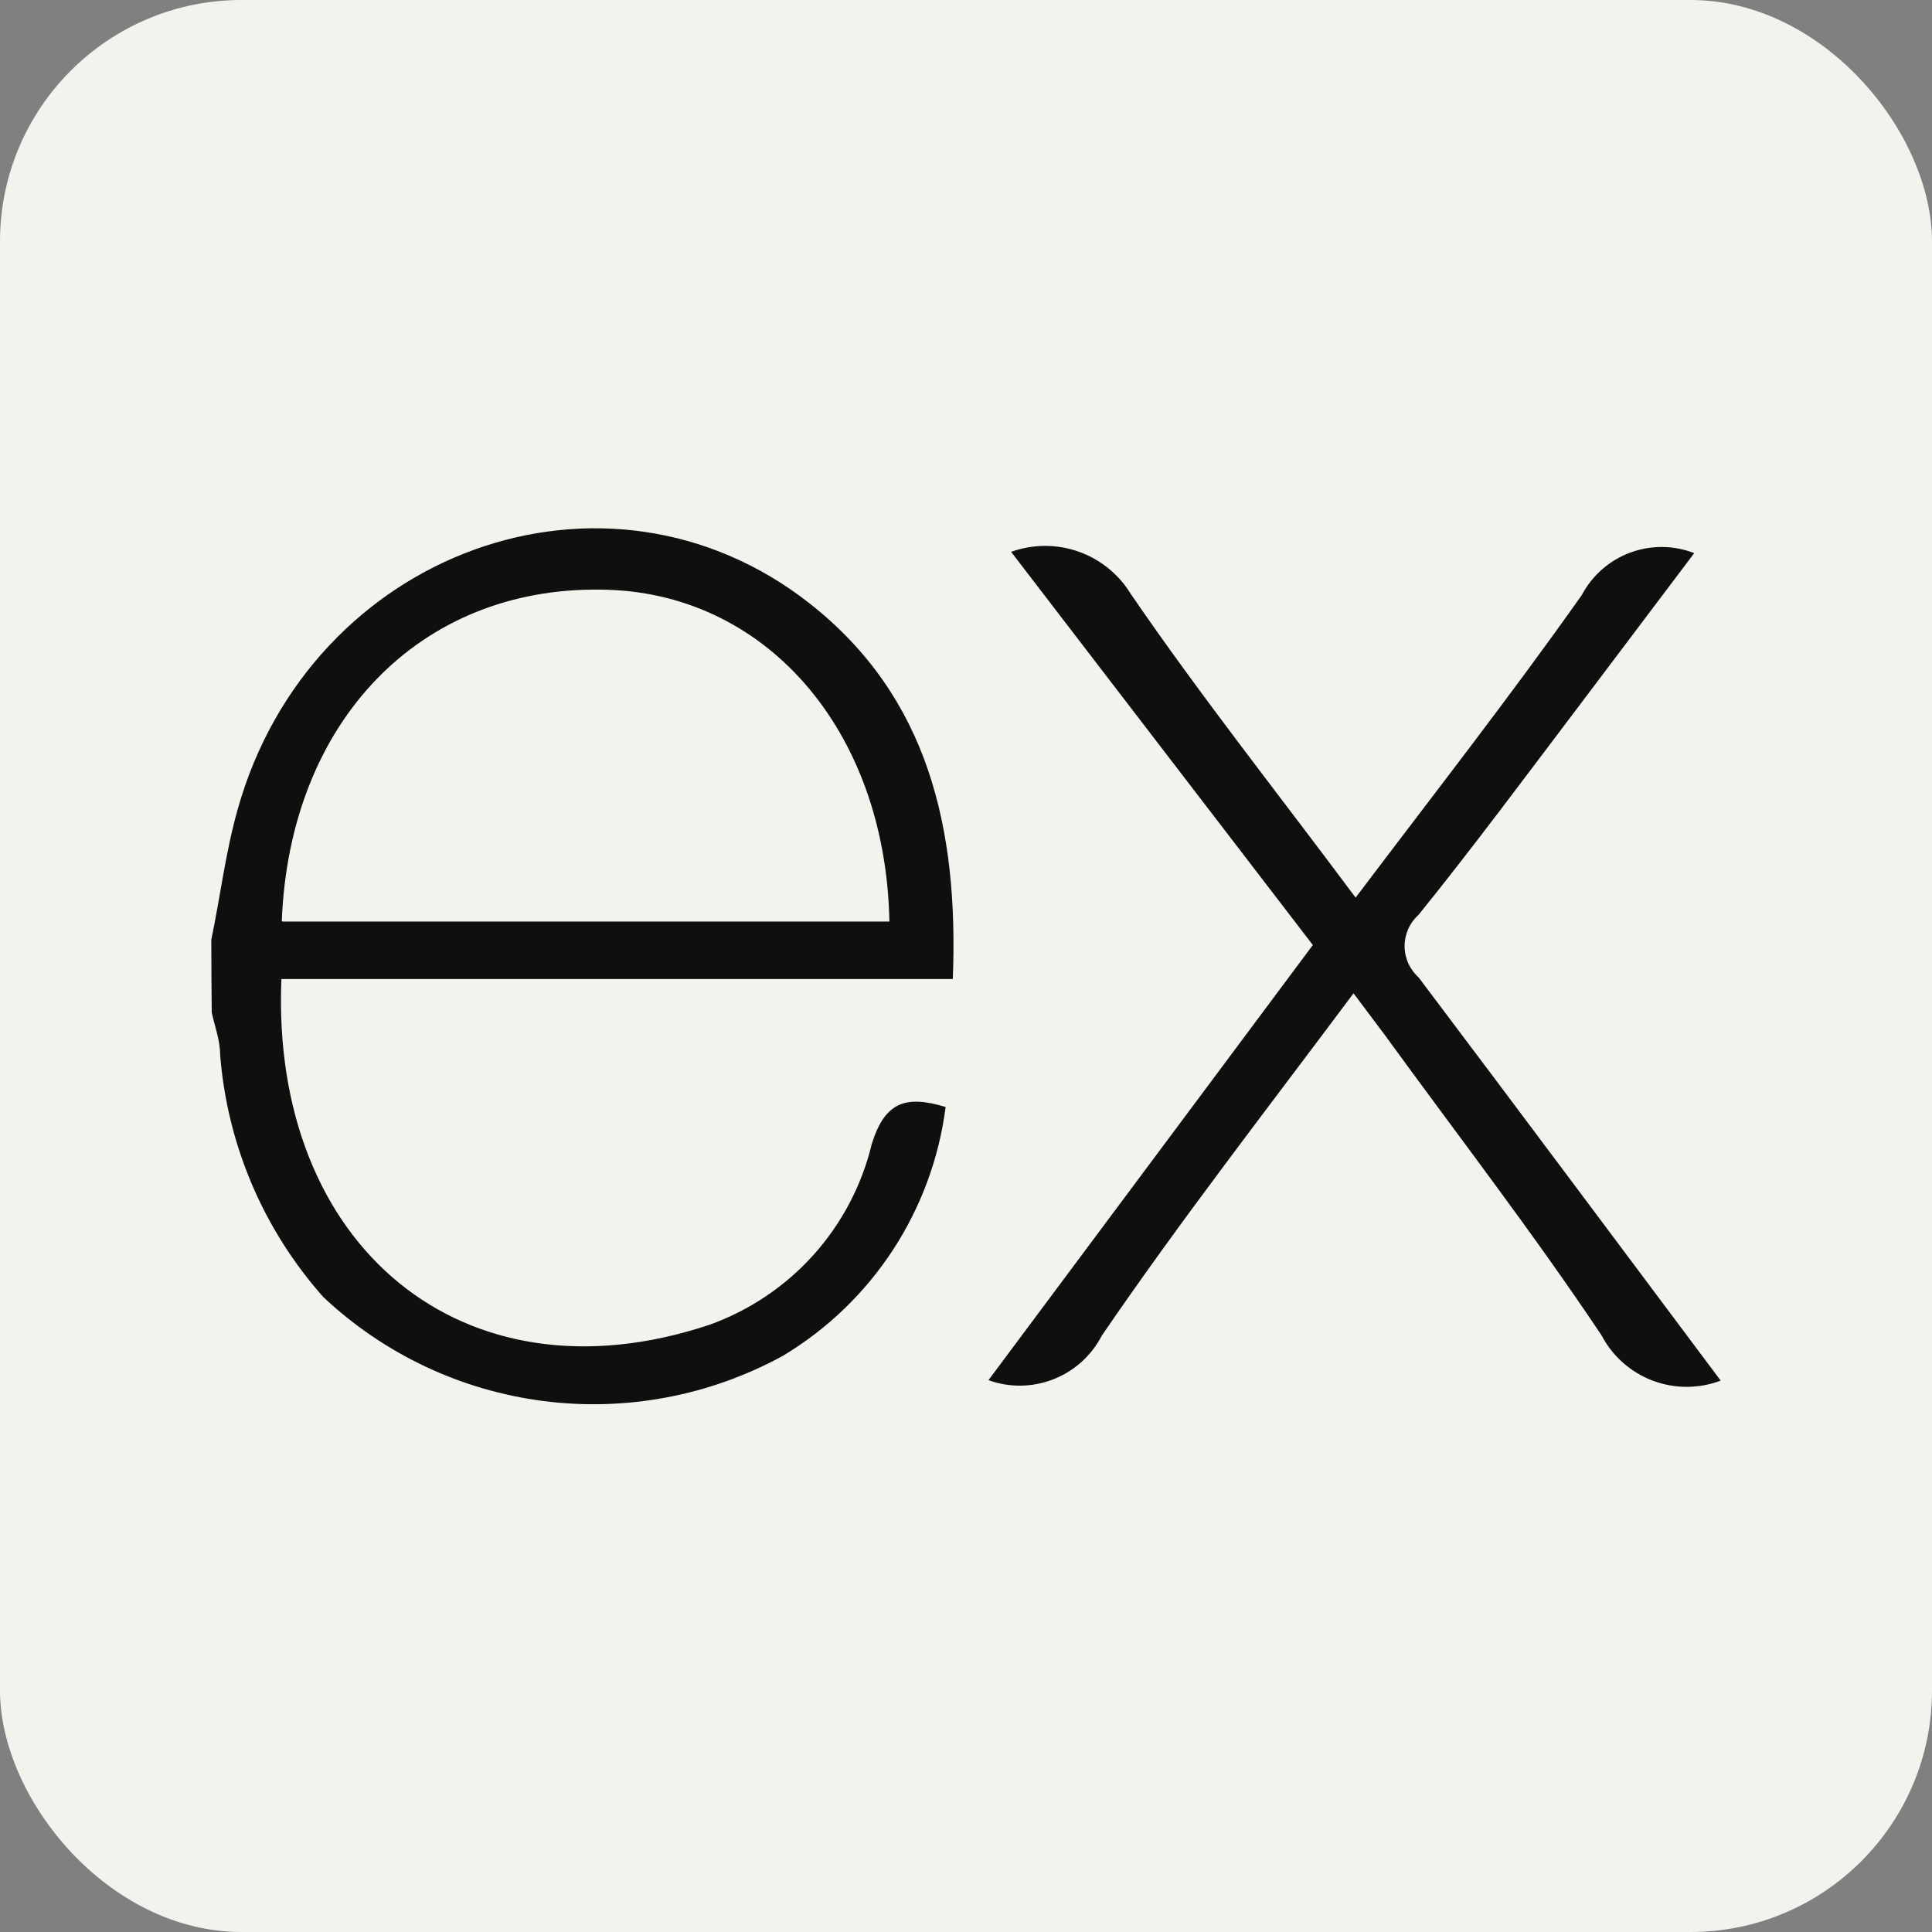 <svg width="48" height="48" viewBox="0 0 48 48" fill="none" xmlns="http://www.w3.org/2000/svg">
<rect x="0" y="0" width="48" height="48" fill="#808080" stroke="none"/>
<g clip-path="url(#clip0_28_54)">
<rect width="48" height="48" rx="6" fill="#F4F2ED"/>
<path d="M42.75 34.301C42.204 34.508 41.602 34.507 41.056 34.3C40.51 34.092 40.06 33.692 39.789 33.175C38.09 30.631 36.213 28.202 34.41 25.721L33.628 24.678C31.48 27.556 29.332 30.318 27.373 33.185C27.117 33.68 26.691 34.064 26.173 34.267C25.655 34.471 25.081 34.479 24.558 34.29L32.617 23.479L25.121 13.711C25.66 13.516 26.251 13.513 26.792 13.703C27.333 13.893 27.792 14.264 28.092 14.753C29.833 17.297 31.762 19.726 33.68 22.301C35.609 19.747 37.517 17.307 39.299 14.784C39.556 14.298 39.982 13.923 40.498 13.731C41.013 13.539 41.581 13.543 42.093 13.742L39.184 17.599C37.881 19.32 36.599 21.05 35.244 22.729C35.135 22.826 35.047 22.946 34.987 23.08C34.928 23.214 34.897 23.359 34.897 23.505C34.897 23.652 34.928 23.797 34.987 23.931C35.047 24.064 35.135 24.184 35.244 24.282C37.736 27.587 40.206 30.902 42.75 34.301ZM5.25 23.344C5.469 22.301 5.604 21.165 5.907 20.102C7.71 13.69 15.06 11.021 20.116 14.993C23.077 17.318 23.818 20.613 23.672 24.324H6.991C6.72 30.954 11.505 34.958 17.625 32.914C18.617 32.559 19.506 31.962 20.211 31.178C20.915 30.394 21.413 29.446 21.659 28.421C21.983 27.378 22.504 27.201 23.494 27.503C23.331 28.773 22.882 29.988 22.182 31.059C21.481 32.13 20.547 33.028 19.449 33.686C17.636 34.678 15.555 35.071 13.505 34.809C11.454 34.546 9.539 33.642 8.034 32.226C6.544 30.551 5.643 28.435 5.469 26.2C5.469 25.846 5.333 25.491 5.261 25.158C5.254 24.553 5.25 23.948 5.25 23.344ZM7.012 22.895H22.097C22.003 18.09 18.97 14.68 14.925 14.649C10.421 14.587 7.2 17.923 7.001 22.875L7.012 22.895Z" fill="#0F0F0F"/>
</g>
<defs>
<clipPath id="clip0_28_54">
<rect width="48" height="48" fill="white"/>
</clipPath>
</defs>
</svg>
